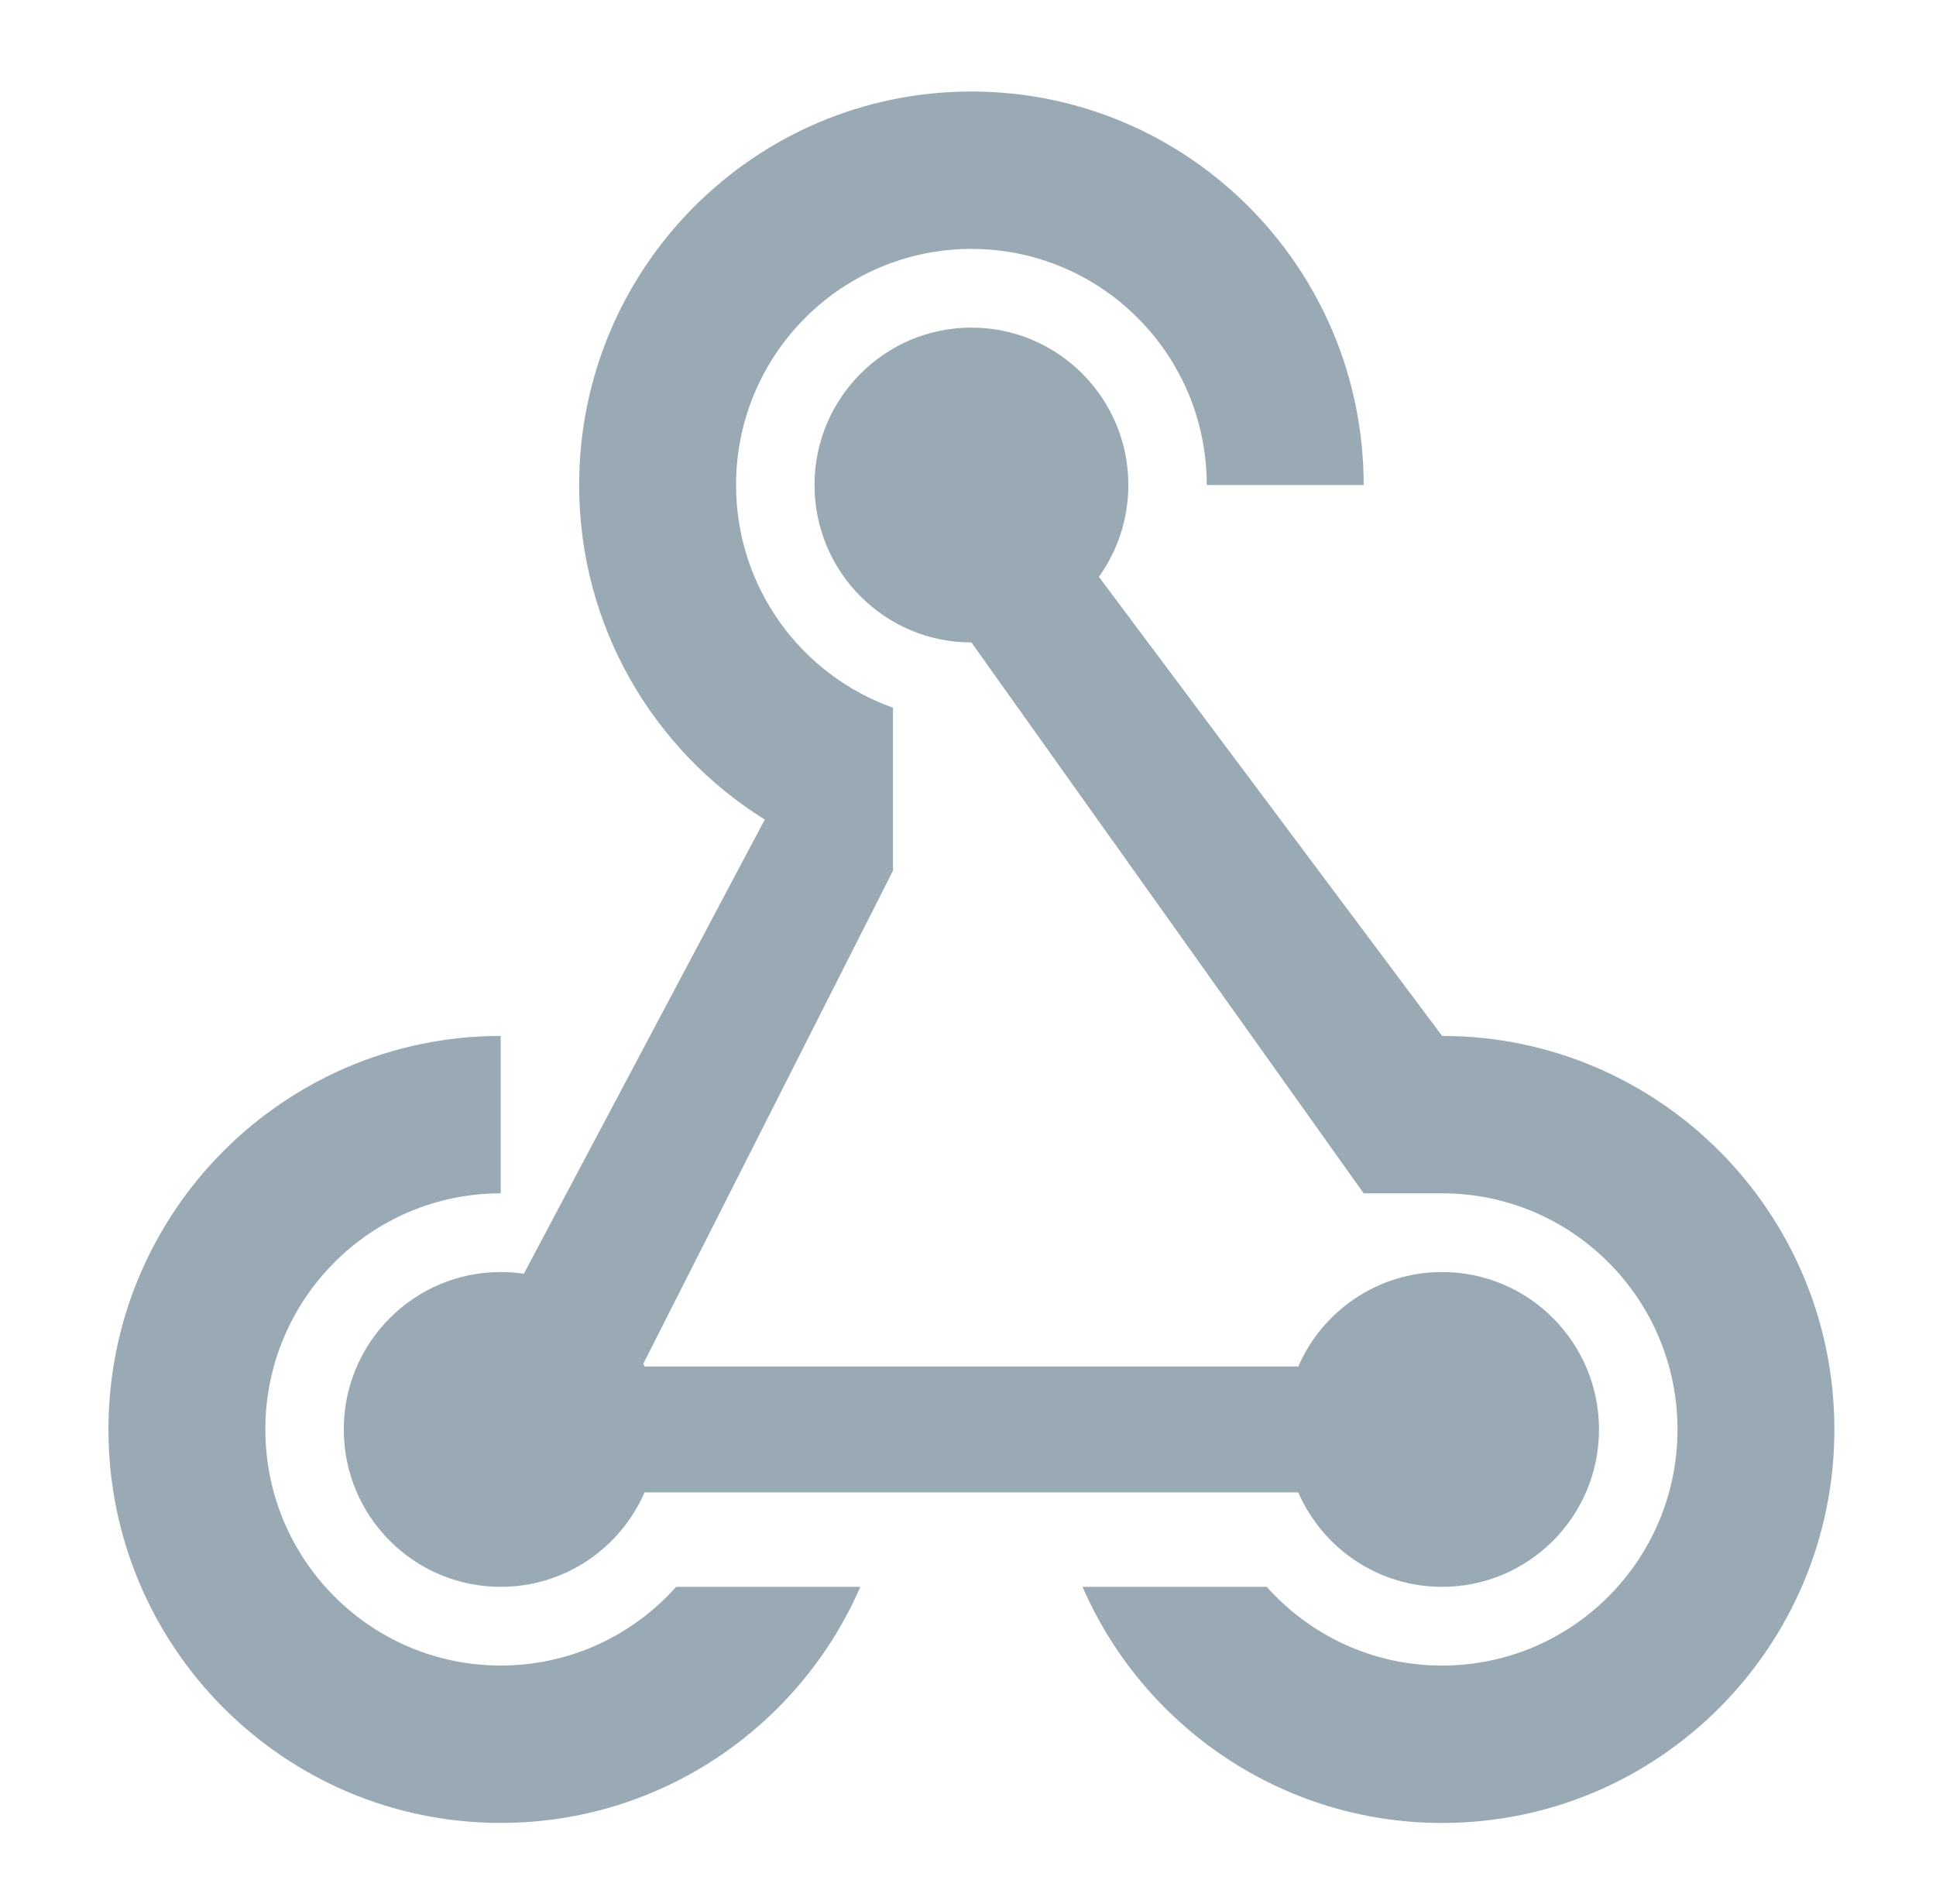 <svg width="61" height="60" viewBox="0 0 61 60" fill="none" xmlns="http://www.w3.org/2000/svg">
<path d="M28.136 27.437V22.301C25.255 21.28 23.192 18.524 23.192 15.284C23.192 11.175 26.512 7.844 30.607 7.844C34.703 7.844 38.023 11.175 38.023 15.284H42.967C42.967 8.436 37.433 2.884 30.607 2.884C23.782 2.884 18.248 8.436 18.248 15.284C18.248 19.736 20.586 23.64 24.097 25.827L16.505 40.139C16.267 40.104 16.024 40.085 15.776 40.085C13.046 40.085 10.832 42.306 10.832 45.045C10.832 47.785 13.046 50.005 15.776 50.005C17.803 50.005 19.546 48.781 20.309 47.029H40.906C41.669 48.781 43.411 50.005 45.438 50.005C48.169 50.005 50.382 47.785 50.382 45.045C50.382 42.306 48.169 40.085 45.438 40.085C43.411 40.085 41.669 41.309 40.906 43.061H20.309C20.296 43.032 20.283 43.003 20.27 42.974L28.136 27.437Z" fill="#99AAB5"/>
<path d="M30.608 20.245C27.878 20.245 25.664 18.024 25.664 15.284C25.664 12.545 27.878 10.324 30.608 10.324C33.338 10.324 35.552 12.545 35.552 15.284C35.552 16.364 35.208 17.363 34.624 18.177L45.439 32.645C52.265 32.645 57.798 38.197 57.798 45.045C57.798 51.894 52.265 57.446 45.439 57.446C40.371 57.446 36.015 54.385 34.108 50.005H39.912C41.27 51.528 43.243 52.486 45.439 52.486C49.534 52.486 52.855 49.155 52.855 45.045C52.855 40.936 49.534 37.605 45.439 37.605H42.967L30.608 20.245Z" fill="#99AAB5"/>
<path d="M27.108 50.005C25.201 54.385 20.845 57.445 15.777 57.445C8.951 57.445 3.417 51.894 3.417 45.045C3.417 38.197 8.951 32.645 15.777 32.645V37.605C11.681 37.605 8.361 40.936 8.361 45.045C8.361 49.154 11.681 52.485 15.777 52.485C17.973 52.485 19.946 51.528 21.304 50.005H27.108Z" fill="#99AAB5"/>
</svg>
